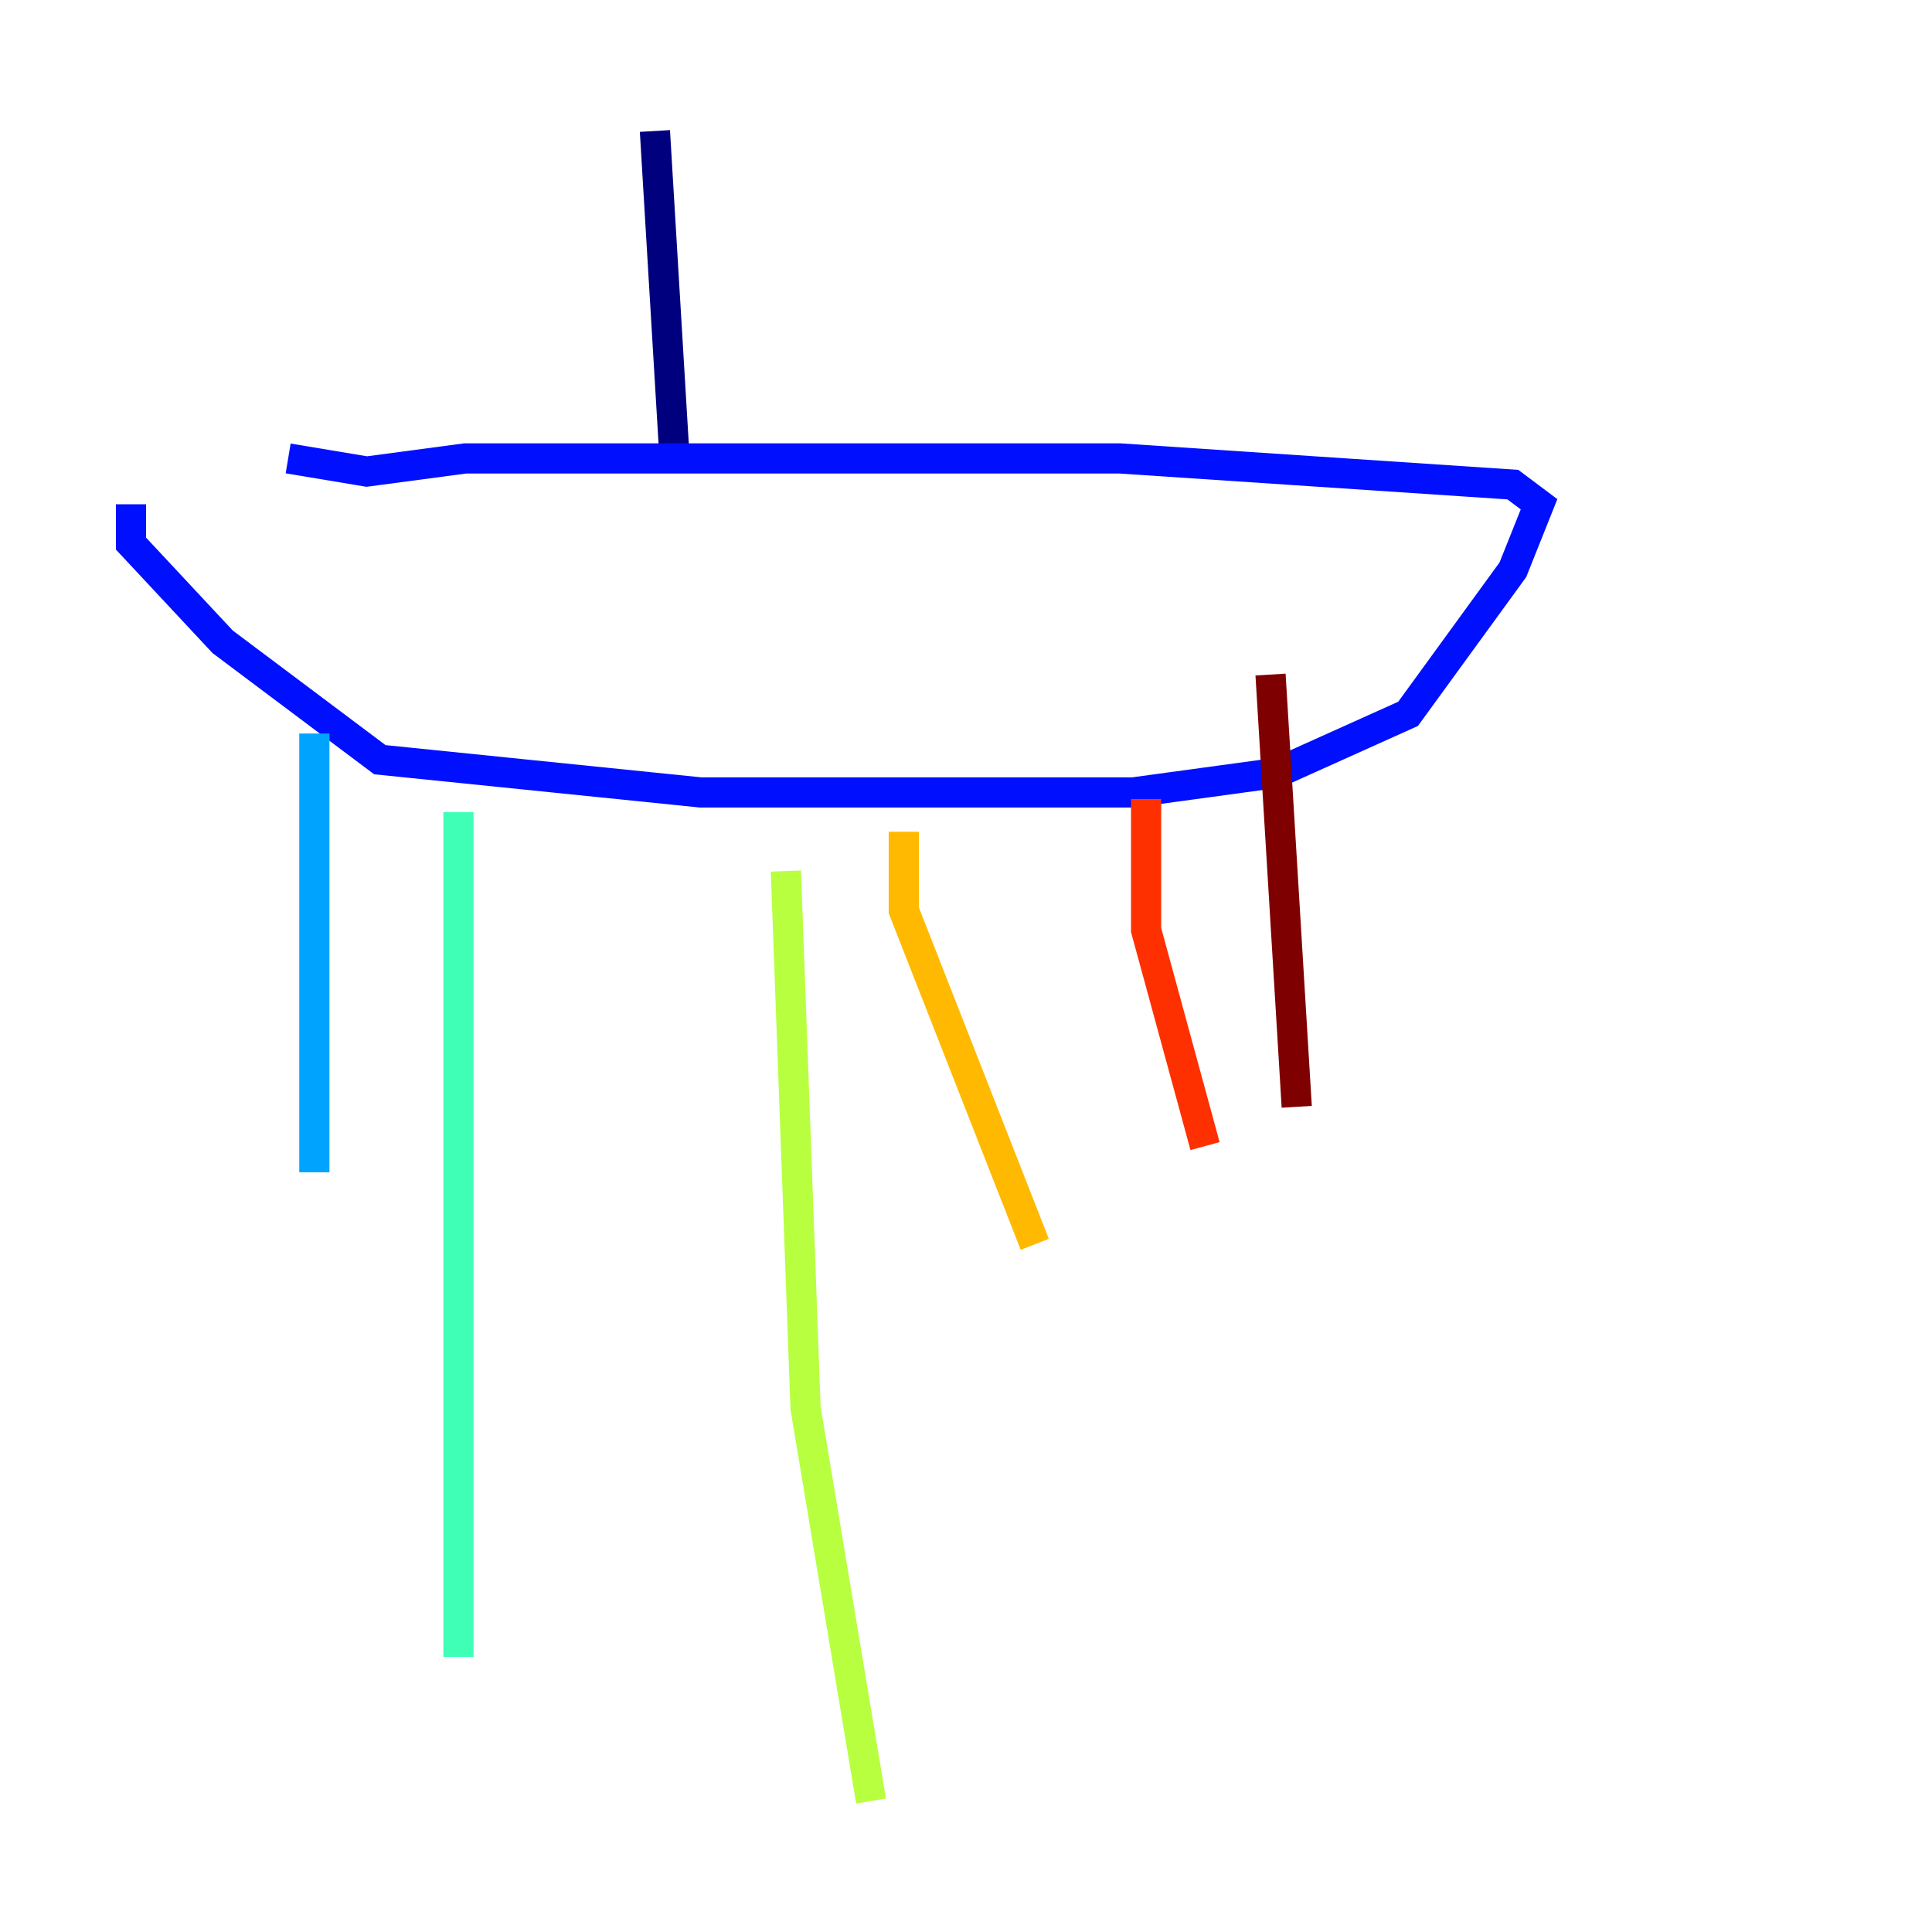 <?xml version="1.0" encoding="utf-8" ?>
<svg baseProfile="tiny" height="128" version="1.2" viewBox="0,0,128,128" width="128" xmlns="http://www.w3.org/2000/svg" xmlns:ev="http://www.w3.org/2001/xml-events" xmlns:xlink="http://www.w3.org/1999/xlink"><defs /><polyline fill="none" points="43.39,8.678 44.691,30.373" stroke="#00007f" stroke-width="2" /><polyline fill="none" points="8.678,33.41 8.678,36.014 14.752,42.522 25.166,50.332 46.427,52.502 75.064,52.502 84.61,51.2 93.288,47.295 100.231,37.749 101.966,33.41 100.231,32.108 74.197,30.373 30.807,30.373 24.298,31.241 19.091,30.373" stroke="#0010ff" stroke-width="2" /><polyline fill="none" points="20.827,48.597 20.827,77.668" stroke="#00a4ff" stroke-width="2" /><polyline fill="none" points="30.373,53.803 30.373,109.776" stroke="#3fffb7" stroke-width="2" /><polyline fill="none" points="52.068,57.709 53.37,93.288 57.709,119.322" stroke="#b7ff3f" stroke-width="2" /><polyline fill="none" points="59.878,55.105 59.878,60.312 68.556,82.441" stroke="#ffb900" stroke-width="2" /><polyline fill="none" points="75.932,52.936 75.932,61.614 79.837,75.932" stroke="#ff3000" stroke-width="2" /><polyline fill="none" points="84.176,44.691 85.912,73.329" stroke="#7f0000" stroke-width="2" /></svg>